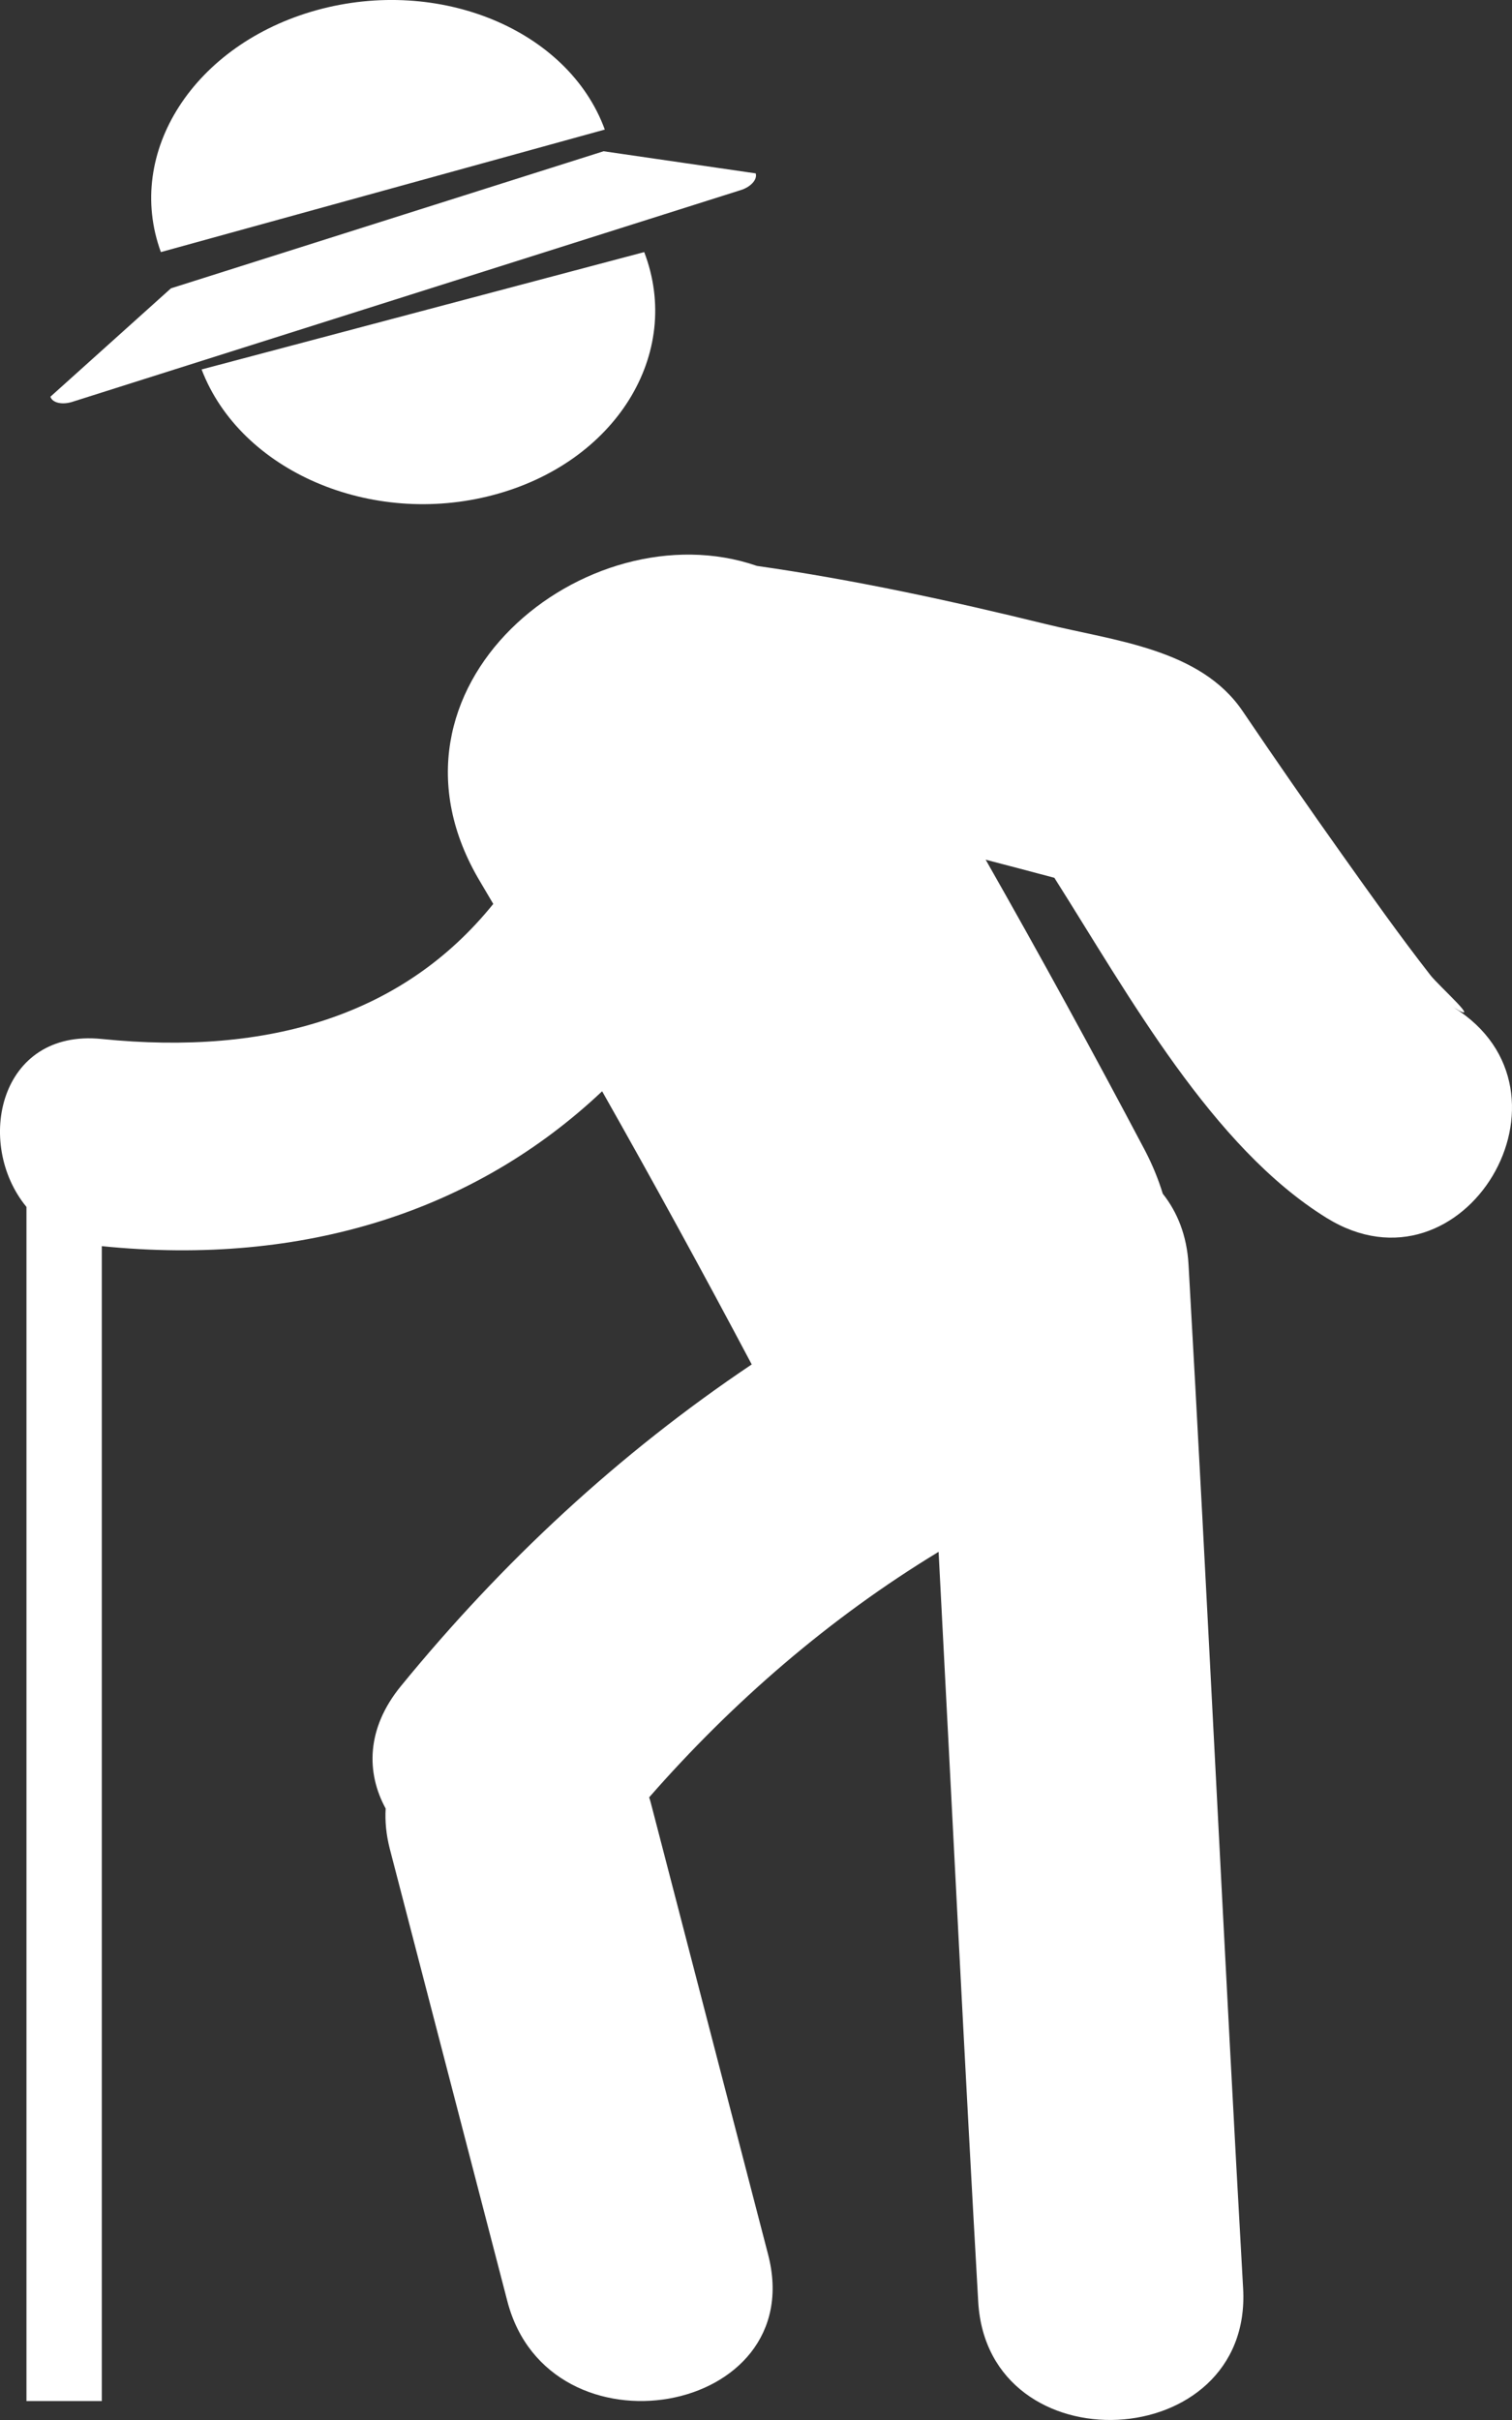 <svg xmlns="http://www.w3.org/2000/svg" width="30" height="48" viewBox="0 0 30 48">
  <rect x="0" y="0" width="30" height="48" fill="#333333" stroke="none"/>
  <g fill="#FFF">
    <path d="M28.836 19.978C29.459 20.363 28.552 19.562 28.381 19.342 27.775 18.565 27.207 17.763 26.638 16.963 25.966 16.018 25.305 15.065 24.656 14.106 23.816 12.866 22.105 12.712 20.74 12.376 18.85 11.912 16.947 11.5 15.02 11.225 11.65 10.058 7.206 13.629 9.534 17.5 9.619 17.643 9.702 17.787 9.787 17.929 8.014 20.128 5.346 20.946 2.02 20.608-.021 20.399-.508 22.684.525 23.939L.525 47.624 2.02 47.624 2.02 24.717C6.058 25.127 9.455 23.997 11.947 21.645 12.962 23.438 13.951 25.244 14.915 27.063 12.278 28.832 9.974 30.973 7.957 33.44 7.263 34.286 7.266 35.165 7.652 35.872 7.637 36.122 7.661 36.391 7.736 36.679 8.513 39.666 9.289 42.654 10.066 45.642 10.891 48.828 16.072 47.919 15.24 44.717 14.464 41.729 13.688 38.74 12.911 35.752 12.902 35.717 12.891 35.685 12.88 35.65 14.534 33.761 16.455 32.095 18.623 30.78 18.884 35.76 19.146 41.048 19.409 45.655 19.598 48.949 24.854 48.692 24.665 45.388 24.305 39.046 23.944 31.424 23.582 25.083 23.55 24.505 23.358 24.039 23.071 23.677 22.985 23.396 22.87 23.112 22.721 22.825 21.697 20.886 20.643 18.961 19.557 17.052 20.013 17.17 20.467 17.291 20.92 17.411 22.406 19.758 24.052 22.755 26.323 24.158 29.044 25.84 31.54 21.647 28.836 19.978zM12 2.57C11.277.591 8.717-.47 6.285.201 3.853.873 2.468 3.021 3.192 5L12 2.57zM1.43 7.972L14.702 3.769C14.9 3.706 15.031 3.558 14.994 3.439L11.976 3 3.392 5.719 1 7.869C1.039 7.99 1.231 8.034 1.43 7.972zM9.788 9.818C12.214 9.176 13.554 7.018 12.782 5L4 7.328C4.771 9.345 7.365 10.462 9.788 9.818z"/>
  </g>
</svg>
